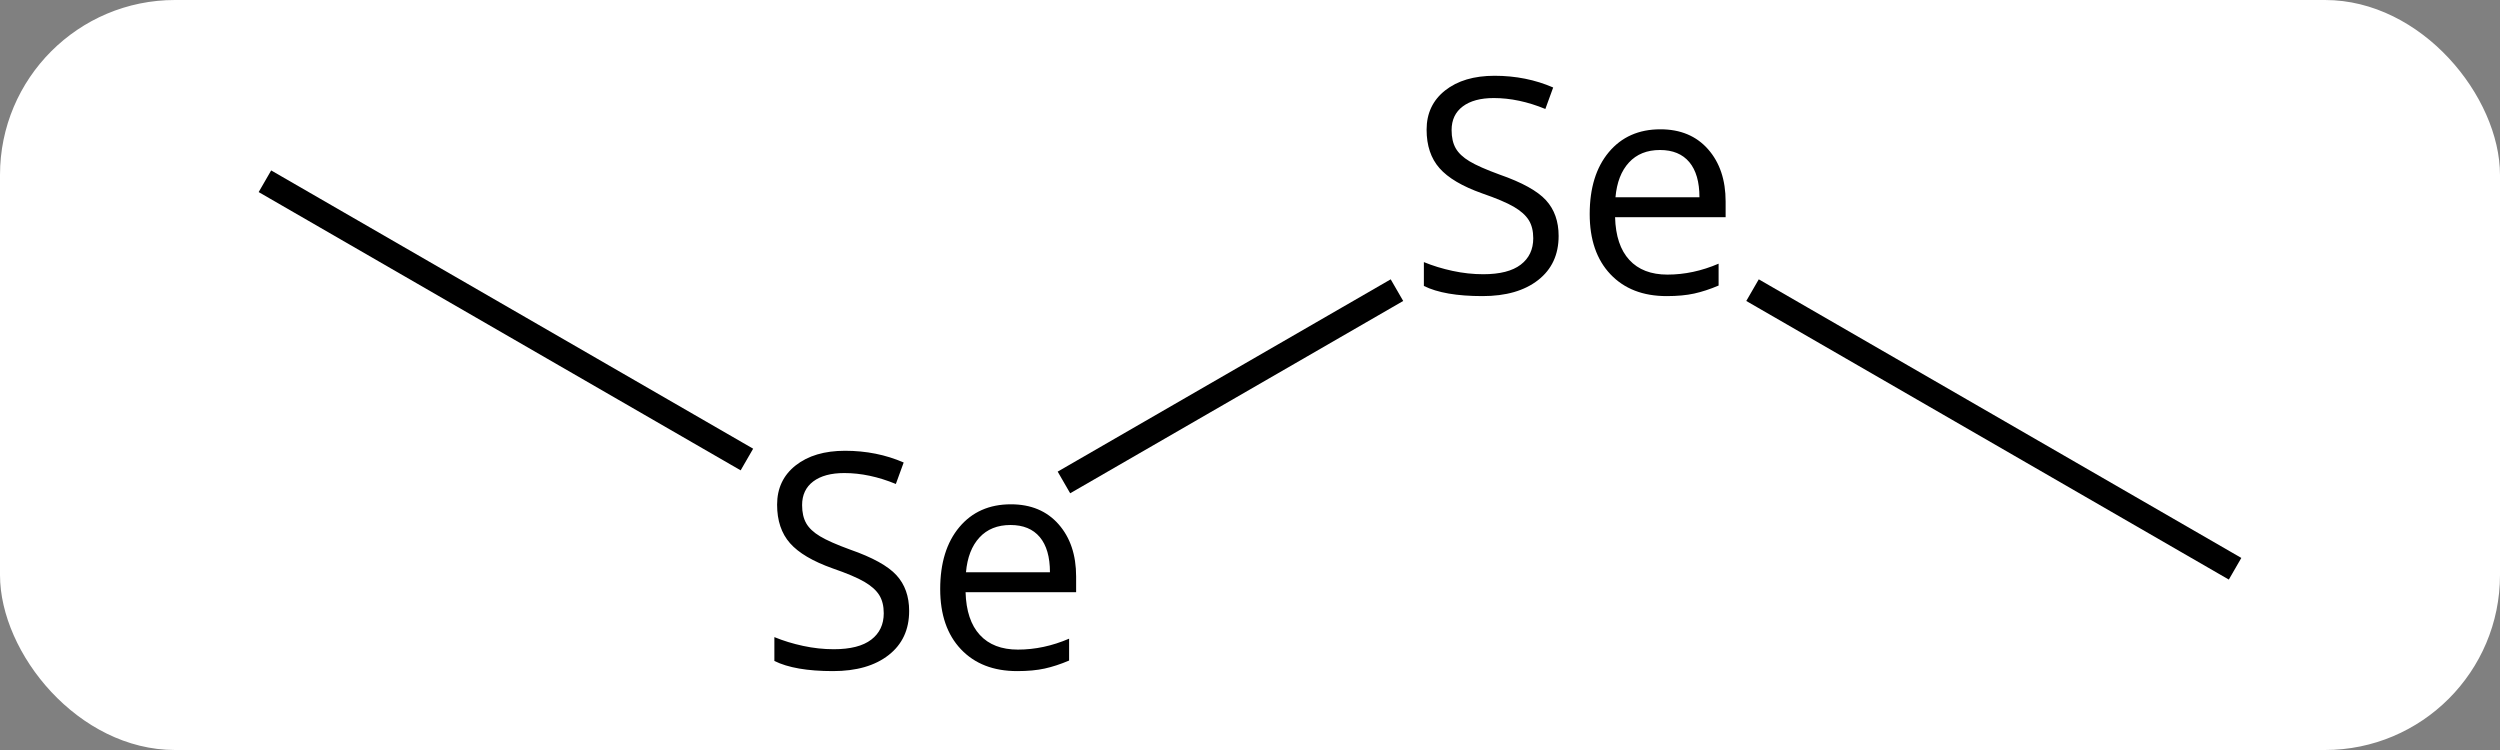 <svg width="100" viewBox="0 0 100 30" style="fill-opacity:1; color-rendering:auto; color-interpolation:auto; text-rendering:auto; stroke:black; stroke-linecap:square; stroke-miterlimit:10; shape-rendering:auto; stroke-opacity:1; fill:black; stroke-dasharray:none; font-weight:normal; stroke-width:1; font-family:'Open Sans'; font-style:normal; stroke-linejoin:miter; font-size:12; stroke-dashoffset:0; image-rendering:auto;" height="30" class="cas-substance-image" xmlns:xlink="http://www.w3.org/1999/xlink" xmlns="http://www.w3.org/2000/svg"><rect x="0" y="0" width="100" height="30" fill="#808080" stroke="none"/><svg class="cas-substance-single-component"><rect y="0" x="0" width="100" stroke="none" ry="7" rx="7" height="30" fill="white" class="cas-substance-group"/><svg y="0" x="8" width="84" viewBox="0 0 84 30" style="fill:black;" height="30" class="cas-substance-single-component-image"><svg><g><g transform="translate(42,15)" style="text-rendering:geometricPrecision; color-rendering:optimizeQuality; color-interpolation:linearRGB; stroke-linecap:butt; image-rendering:optimizeQuality;"><line y2="-3.144" y1="4.048" x2="5.445" x1="-7.01" style="fill:none;"/><line y2="-7.5" y1="3.131" x2="-38.97" x1="-20.557" style="fill:none;"/><line y2="7.5" y1="-3.144" x2="38.97" x1="20.534" style="fill:none;"/><path style="stroke-linecap:square; stroke:none;" d="M-13.634 9.438 Q-13.634 10.562 -14.455 11.203 Q-15.275 11.844 -16.681 11.844 Q-18.213 11.844 -19.025 11.438 L-19.025 10.484 Q-18.494 10.703 -17.877 10.836 Q-17.259 10.969 -16.65 10.969 Q-15.65 10.969 -15.15 10.586 Q-14.65 10.203 -14.65 9.531 Q-14.65 9.094 -14.83 8.805 Q-15.009 8.516 -15.424 8.273 Q-15.838 8.031 -16.697 7.734 Q-17.884 7.312 -18.4 6.727 Q-18.916 6.141 -18.916 5.188 Q-18.916 4.203 -18.174 3.617 Q-17.431 3.031 -16.197 3.031 Q-14.931 3.031 -13.853 3.5 L-14.166 4.359 Q-15.228 3.922 -16.228 3.922 Q-17.025 3.922 -17.471 4.258 Q-17.916 4.594 -17.916 5.203 Q-17.916 5.641 -17.752 5.93 Q-17.588 6.219 -17.197 6.453 Q-16.806 6.688 -15.994 6.984 Q-14.65 7.453 -14.142 8.008 Q-13.634 8.562 -13.634 9.438 ZM-9.314 11.844 Q-10.736 11.844 -11.564 10.969 Q-12.392 10.094 -12.392 8.562 Q-12.392 7 -11.627 6.086 Q-10.861 5.172 -9.564 5.172 Q-8.361 5.172 -7.658 5.969 Q-6.955 6.766 -6.955 8.062 L-6.955 8.688 L-11.377 8.688 Q-11.345 9.812 -10.806 10.398 Q-10.267 10.984 -9.283 10.984 Q-8.252 10.984 -7.236 10.547 L-7.236 11.422 Q-7.752 11.641 -8.213 11.742 Q-8.674 11.844 -9.314 11.844 ZM-9.58 6 Q-10.361 6 -10.822 6.5 Q-11.283 7 -11.361 7.891 L-8.002 7.891 Q-8.002 6.969 -8.408 6.484 Q-8.814 6 -9.58 6 Z"/><path style="stroke-linecap:square; stroke:none;" d="M12.345 -5.562 Q12.345 -4.438 11.525 -3.797 Q10.705 -3.156 9.299 -3.156 Q7.767 -3.156 6.955 -3.562 L6.955 -4.516 Q7.486 -4.297 8.103 -4.164 Q8.72 -4.031 9.33 -4.031 Q10.33 -4.031 10.83 -4.414 Q11.33 -4.797 11.33 -5.469 Q11.33 -5.906 11.15 -6.195 Q10.97 -6.484 10.556 -6.727 Q10.142 -6.969 9.283 -7.266 Q8.095 -7.688 7.58 -8.273 Q7.064 -8.859 7.064 -9.812 Q7.064 -10.797 7.806 -11.383 Q8.549 -11.969 9.783 -11.969 Q11.049 -11.969 12.127 -11.5 L11.814 -10.641 Q10.752 -11.078 9.752 -11.078 Q8.955 -11.078 8.509 -10.742 Q8.064 -10.406 8.064 -9.797 Q8.064 -9.359 8.228 -9.07 Q8.392 -8.781 8.783 -8.547 Q9.174 -8.312 9.986 -8.016 Q11.33 -7.547 11.838 -6.992 Q12.345 -6.438 12.345 -5.562 ZM16.666 -3.156 Q15.244 -3.156 14.416 -4.031 Q13.588 -4.906 13.588 -6.438 Q13.588 -8 14.353 -8.914 Q15.119 -9.828 16.416 -9.828 Q17.619 -9.828 18.322 -9.031 Q19.025 -8.234 19.025 -6.938 L19.025 -6.312 L14.603 -6.312 Q14.634 -5.188 15.174 -4.602 Q15.713 -4.016 16.697 -4.016 Q17.728 -4.016 18.744 -4.453 L18.744 -3.578 Q18.228 -3.359 17.767 -3.258 Q17.306 -3.156 16.666 -3.156 ZM16.4 -9 Q15.619 -9 15.158 -8.5 Q14.697 -8 14.619 -7.109 L17.978 -7.109 Q17.978 -8.031 17.572 -8.516 Q17.166 -9 16.4 -9 Z"/></g></g></svg></svg></svg></svg>